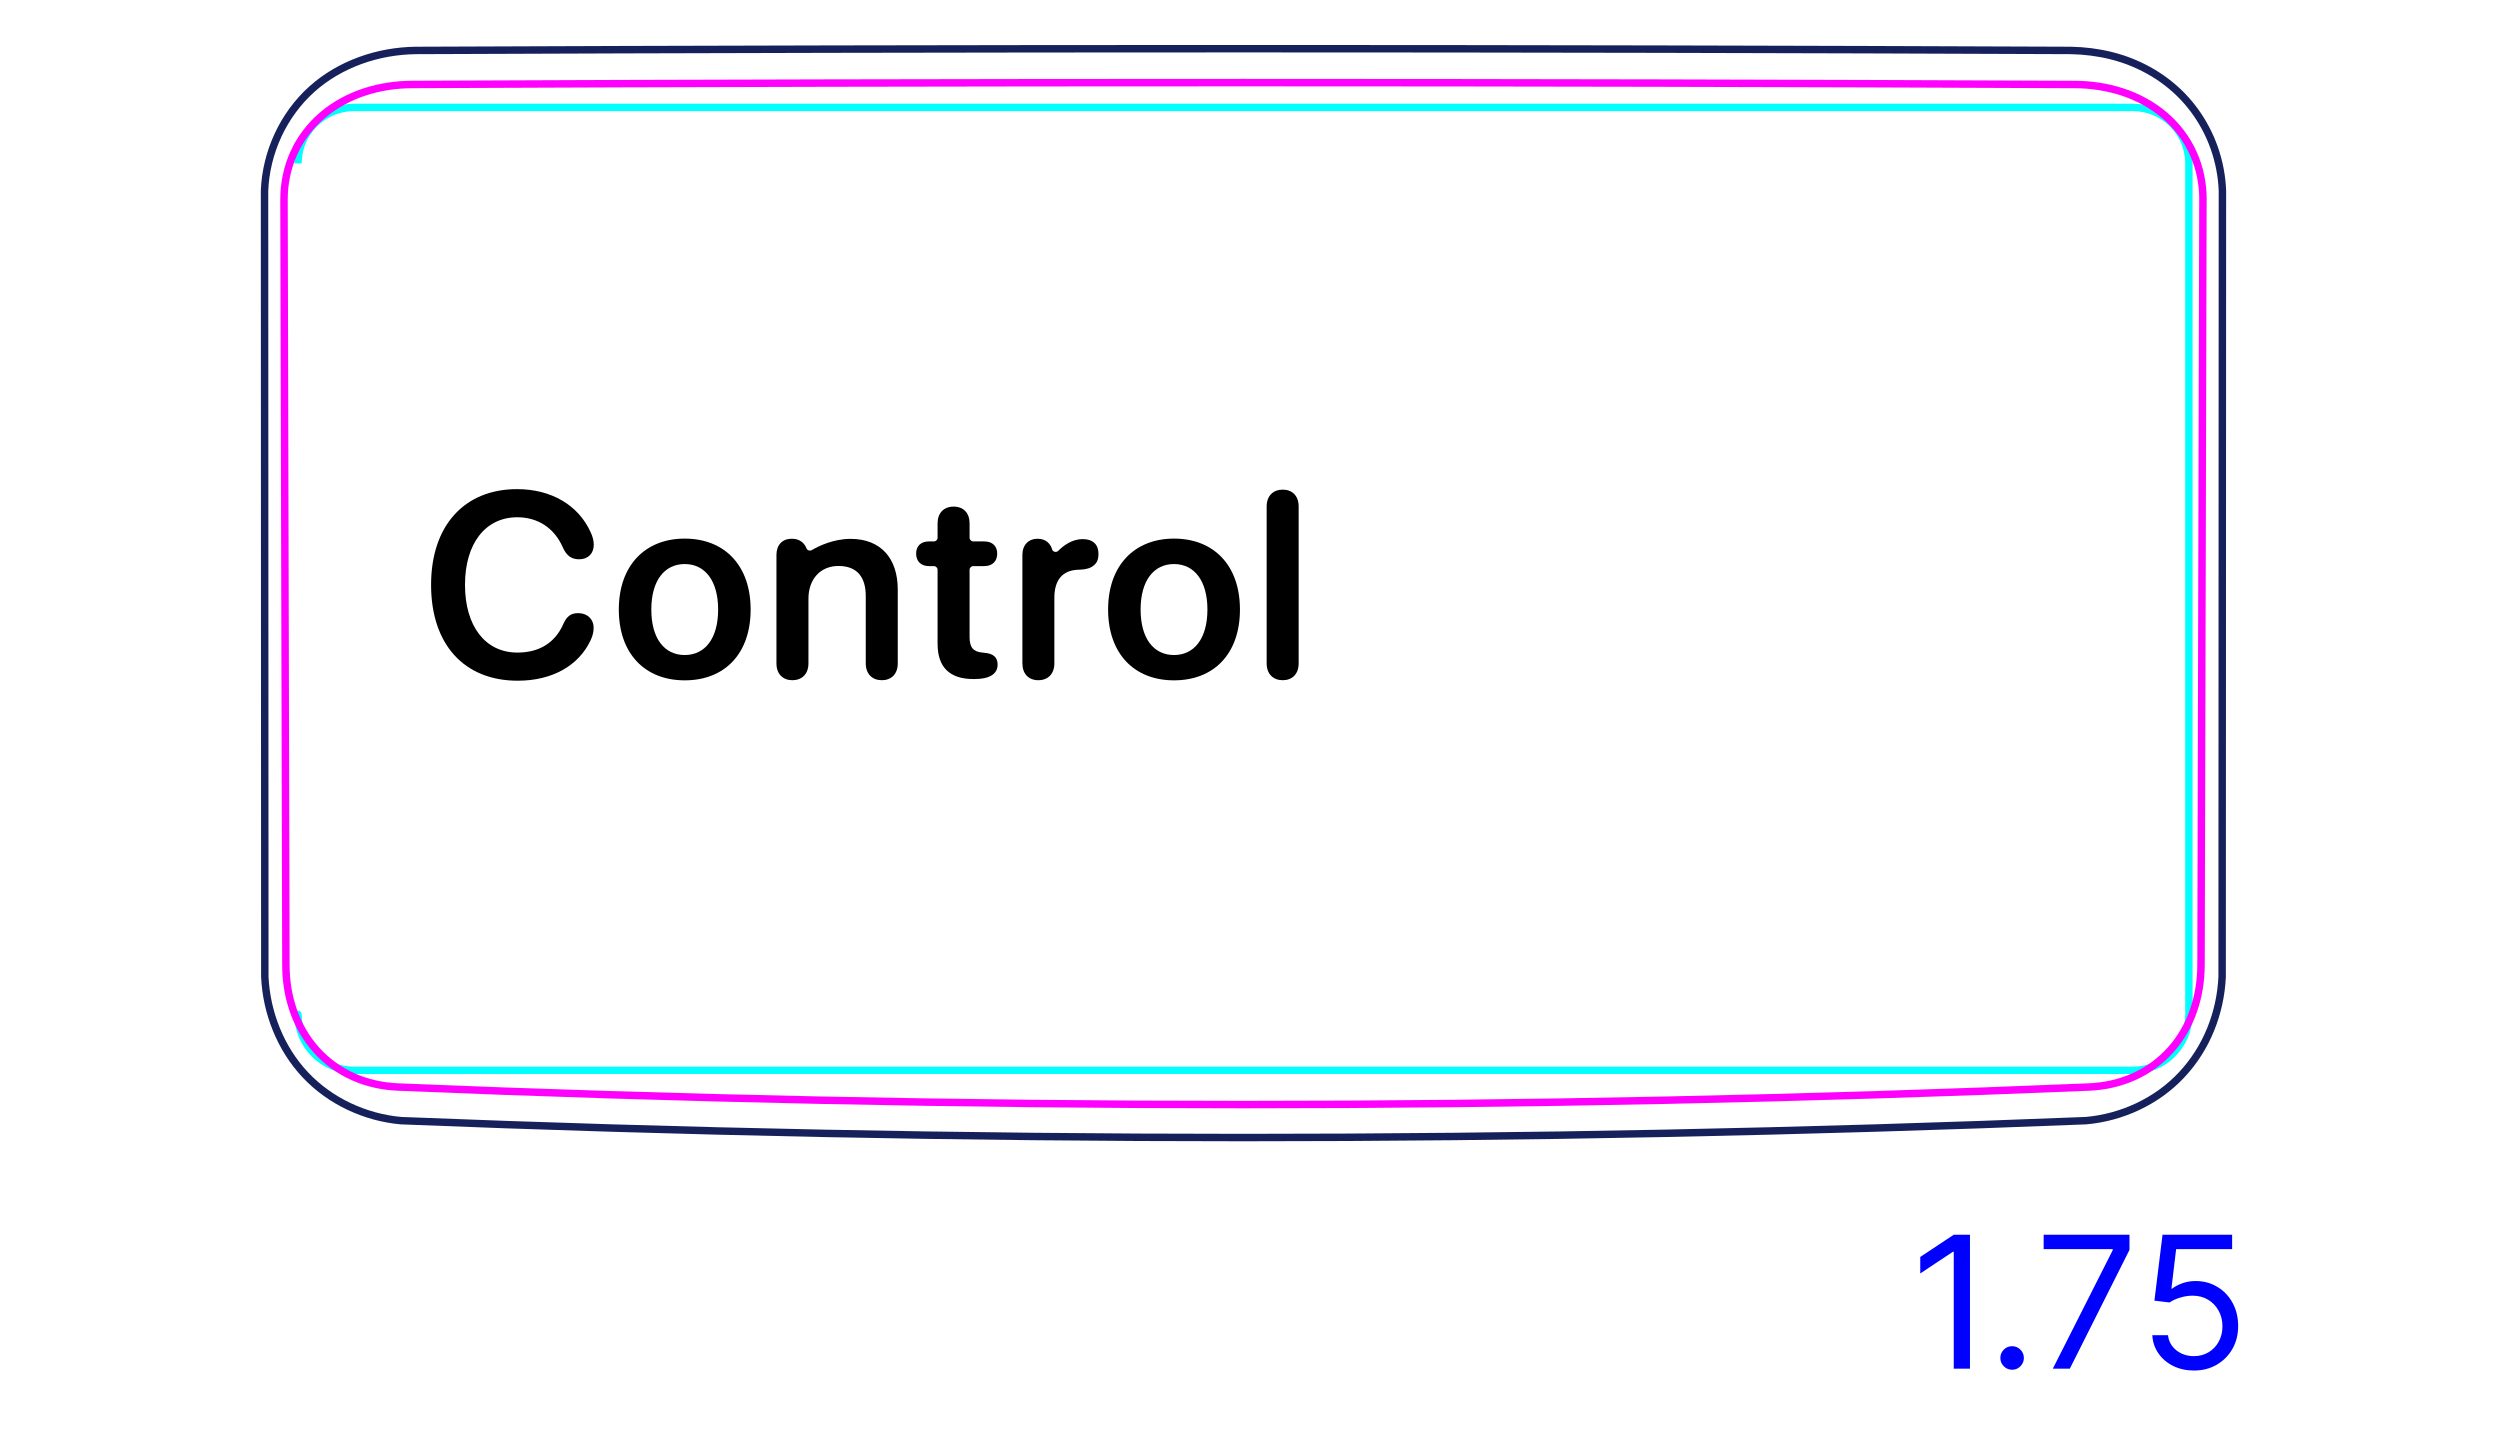 <svg width="95" height="55" viewBox="0 0 95 55" fill="none" xmlns="http://www.w3.org/2000/svg">
<path d="M83.536 40.026C83.351 40.317 83.139 40.592 82.903 40.843C82.667 41.095 82.406 41.324 82.127 41.526C81.847 41.727 81.549 41.902 81.237 42.05C80.619 42.342 79.944 42.526 79.265 42.585C68.6 43.013 57.927 43.227 47.252 43.227C36.578 43.227 25.905 43.013 15.24 42.585C14.9 42.555 14.562 42.494 14.233 42.404C13.902 42.314 13.58 42.194 13.269 42.048C12.957 41.901 12.658 41.726 12.379 41.524C12.098 41.323 11.838 41.095 11.601 40.843C11.365 40.592 11.154 40.318 10.969 40.026C10.785 39.735 10.629 39.428 10.5 39.11C10.371 38.794 10.27 38.465 10.196 38.131C10.124 37.8 10.079 37.462 10.063 37.123L10.052 7.251C10.079 6.525 10.259 5.796 10.567 5.133C10.721 4.802 10.906 4.488 11.121 4.195C11.335 3.904 11.578 3.633 11.848 3.391C12.381 2.911 13.015 2.545 13.693 2.298C14.369 2.052 15.087 1.926 15.801 1.917C36.768 1.828 57.736 1.828 78.704 1.917C78.958 1.922 79.212 1.941 79.464 1.973C79.715 2.005 79.965 2.051 80.212 2.112C80.376 2.152 80.539 2.2 80.699 2.254C81.217 2.431 81.715 2.681 82.163 2.997C82.389 3.156 82.602 3.333 82.8 3.523C82.999 3.716 83.183 3.924 83.35 4.145C83.684 4.588 83.95 5.084 84.137 5.609C84.324 6.138 84.432 6.695 84.452 7.251L84.441 37.123C84.41 37.8 84.263 38.48 84.007 39.111C83.878 39.429 83.721 39.736 83.536 40.026Z" stroke="#16215B" stroke-width="0.283" stroke-miterlimit="10"/>
<path d="M16.995 4.083H13.451M13.451 4.083C13.451 4.083 81.052 4.083 81.052 4.083C82.226 4.083 83.178 5.036 83.178 6.21C83.178 6.21 83.178 38.547 83.178 38.547C83.178 39.721 82.226 40.673 81.052 40.673C81.052 40.673 13.451 40.673 13.451 40.673C12.277 40.673 11.325 39.721 11.325 38.547C11.325 38.547 11.325 6.209 11.325 6.21C11.325 5.036 12.277 4.083 13.451 4.083Z" stroke="#00FFFF" stroke-width="0.28" stroke-miterlimit="10"/>
<path d="M83.711 7.595C83.684 17.289 83.66 26.982 83.639 36.676C83.637 36.968 83.614 37.257 83.569 37.542C83.523 37.827 83.455 38.107 83.36 38.382C83.337 38.451 83.312 38.52 83.284 38.588C83.258 38.656 83.229 38.724 83.198 38.791C83.138 38.925 83.071 39.055 82.999 39.181C82.926 39.307 82.848 39.429 82.762 39.548C82.677 39.666 82.585 39.781 82.487 39.891C82.29 40.111 82.074 40.307 81.839 40.478C81.722 40.564 81.599 40.643 81.472 40.717C81.408 40.754 81.343 40.789 81.277 40.823C81.212 40.856 81.146 40.888 81.079 40.917C80.813 41.036 80.535 41.127 80.25 41.192C80.179 41.208 80.106 41.223 80.034 41.236C79.962 41.248 79.889 41.26 79.816 41.269C79.671 41.288 79.524 41.301 79.377 41.307C57.997 42.197 36.502 42.197 15.122 41.307C14.974 41.301 14.829 41.288 14.683 41.269C14.611 41.26 14.539 41.248 14.467 41.236C14.394 41.223 14.322 41.208 14.251 41.192C13.966 41.128 13.69 41.037 13.424 40.919C13.357 40.889 13.291 40.858 13.225 40.824C13.16 40.791 13.095 40.756 13.032 40.719C12.905 40.646 12.783 40.567 12.666 40.481C12.43 40.31 12.215 40.116 12.018 39.896C11.969 39.842 11.922 39.785 11.876 39.728C11.83 39.672 11.786 39.614 11.743 39.554C11.658 39.436 11.579 39.314 11.507 39.189C11.433 39.063 11.367 38.934 11.306 38.801C11.276 38.734 11.248 38.666 11.22 38.598C11.193 38.53 11.168 38.461 11.143 38.391C11.12 38.322 11.097 38.252 11.077 38.182C11.055 38.112 11.037 38.042 11.019 37.971C10.984 37.83 10.956 37.688 10.932 37.546C10.887 37.26 10.865 36.97 10.864 36.678C10.843 26.984 10.819 17.288 10.792 7.593C10.792 7.438 10.799 7.285 10.814 7.131C10.822 7.056 10.832 6.979 10.844 6.902C10.855 6.827 10.869 6.75 10.885 6.675C10.948 6.375 11.043 6.085 11.169 5.808C11.2 5.739 11.234 5.671 11.27 5.603C11.288 5.568 11.306 5.535 11.325 5.501C11.344 5.468 11.363 5.435 11.383 5.401C11.462 5.27 11.548 5.145 11.64 5.024C11.824 4.784 12.033 4.564 12.267 4.368C12.325 4.317 12.386 4.27 12.446 4.223C12.508 4.177 12.57 4.133 12.633 4.089C12.76 4.004 12.89 3.925 13.022 3.853C13.156 3.78 13.293 3.713 13.433 3.654C13.503 3.624 13.573 3.594 13.645 3.567C13.717 3.541 13.79 3.515 13.863 3.491C14.155 3.396 14.452 3.328 14.753 3.28C15.054 3.234 15.358 3.212 15.666 3.21C36.687 3.116 57.816 3.116 78.837 3.211C79.146 3.212 79.451 3.235 79.753 3.282C79.903 3.304 80.054 3.334 80.203 3.369C80.352 3.404 80.501 3.446 80.647 3.493C80.938 3.589 81.217 3.708 81.485 3.855C81.553 3.891 81.618 3.929 81.684 3.97C81.749 4.01 81.815 4.052 81.877 4.095C82.004 4.181 82.125 4.273 82.241 4.371C82.358 4.469 82.468 4.573 82.573 4.683C82.626 4.739 82.677 4.795 82.727 4.854C82.776 4.912 82.825 4.972 82.871 5.033C83.057 5.276 83.212 5.536 83.338 5.814C83.369 5.883 83.4 5.953 83.427 6.025C83.454 6.096 83.481 6.169 83.504 6.241C83.552 6.388 83.591 6.535 83.622 6.685C83.684 6.983 83.714 7.286 83.713 7.595" stroke="#FF00FF" stroke-width="0.283" stroke-miterlimit="10" stroke-linecap="round" stroke-linejoin="round"/>
<path d="M74.859 46.919V52.01H74.243V47.565H74.213L72.97 48.391V47.764L74.243 46.919H74.859ZM76.46 52.05C76.338 52.05 76.232 52.006 76.144 51.918C76.057 51.83 76.013 51.725 76.013 51.602C76.013 51.48 76.057 51.374 76.144 51.287C76.232 51.199 76.338 51.155 76.46 51.155C76.583 51.155 76.688 51.199 76.776 51.287C76.864 51.374 76.907 51.48 76.907 51.602C76.907 51.684 76.887 51.758 76.845 51.826C76.806 51.894 76.752 51.949 76.684 51.99C76.618 52.03 76.543 52.05 76.46 52.05ZM78.007 52.01L80.284 47.506V47.466H77.659V46.919H80.92V47.496L78.653 52.01H78.007ZM83.369 52.08C83.078 52.08 82.815 52.022 82.581 51.906C82.348 51.79 82.16 51.63 82.02 51.428C81.879 51.226 81.802 50.996 81.788 50.737H82.385C82.408 50.968 82.513 51.158 82.698 51.309C82.885 51.458 83.109 51.533 83.369 51.533C83.578 51.533 83.764 51.484 83.926 51.386C84.09 51.288 84.219 51.154 84.311 50.983C84.406 50.811 84.453 50.616 84.453 50.399C84.453 50.177 84.404 49.979 84.306 49.805C84.21 49.629 84.078 49.491 83.909 49.39C83.74 49.289 83.547 49.237 83.33 49.236C83.174 49.234 83.014 49.258 82.85 49.308C82.686 49.356 82.551 49.418 82.445 49.494L81.868 49.425L82.176 46.919H84.821V47.466H82.693L82.514 48.967H82.544C82.648 48.885 82.779 48.816 82.937 48.761C83.094 48.706 83.258 48.679 83.429 48.679C83.741 48.679 84.018 48.754 84.262 48.903C84.507 49.05 84.699 49.252 84.838 49.509C84.979 49.766 85.05 50.059 85.05 50.389C85.05 50.714 84.977 51.004 84.831 51.259C84.687 51.513 84.488 51.713 84.234 51.861C83.981 52.007 83.692 52.08 83.369 52.08Z" fill="#0000FF"/>
<path d="M19.672 25.867C17.636 25.867 16.381 24.485 16.381 22.225C16.381 19.964 17.655 18.587 19.648 18.587C20.951 18.587 21.982 19.197 22.445 20.227C22.524 20.389 22.563 20.555 22.563 20.701C22.563 21.038 22.343 21.253 22.006 21.253C21.718 21.253 21.528 21.116 21.391 20.809C21.064 20.052 20.424 19.656 19.657 19.656C18.447 19.656 17.67 20.652 17.67 22.225C17.67 23.797 18.442 24.798 19.662 24.798C20.468 24.798 21.088 24.446 21.41 23.704C21.538 23.416 21.699 23.299 21.972 23.299C22.319 23.299 22.558 23.528 22.558 23.86C22.558 24.021 22.519 24.168 22.441 24.334C21.991 25.291 20.991 25.867 19.672 25.867L19.672 25.867Z" fill="black"/>
<path d="M48.744 25.848C48.387 25.848 48.133 25.618 48.133 25.208V19.246C48.133 18.836 48.387 18.606 48.744 18.606C49.1 18.606 49.349 18.836 49.349 19.246V25.208C49.349 25.618 49.1 25.848 48.744 25.848Z" fill="black"/>
<path d="M30.111 25.848C29.755 25.848 29.505 25.618 29.505 25.208V21.087C29.505 20.711 29.725 20.472 30.087 20.472C30.236 20.472 30.41 20.511 30.546 20.666C30.592 20.719 30.623 20.779 30.645 20.833C30.676 20.914 30.773 20.947 30.848 20.903C31.111 20.75 31.671 20.477 32.323 20.477C33.465 20.477 34.115 21.209 34.115 22.405V25.208C34.115 25.618 33.866 25.848 33.509 25.848C33.153 25.848 32.899 25.618 32.899 25.208V22.649C32.899 21.917 32.557 21.507 31.864 21.507C31.17 21.507 30.721 22.01 30.721 22.752V25.208C30.721 25.618 30.467 25.848 30.111 25.848L30.111 25.848Z" fill="black"/>
<path d="M26.02 20.467C24.511 20.467 23.515 21.492 23.515 23.162C23.515 24.832 24.501 25.853 26.02 25.853C27.538 25.853 28.524 24.842 28.524 23.162C28.524 21.482 27.528 20.467 26.02 20.467ZM26.02 24.891C25.248 24.891 24.75 24.266 24.75 23.162C24.75 22.059 25.253 21.434 26.02 21.434C26.786 21.434 27.289 22.064 27.289 23.162C27.289 24.261 26.791 24.891 26.02 24.891Z" fill="black"/>
<path d="M44.613 20.467C43.104 20.467 42.108 21.492 42.108 23.162C42.108 24.832 43.094 25.853 44.613 25.853C46.131 25.853 47.118 24.842 47.118 23.162C47.118 21.482 46.122 20.467 44.613 20.467ZM44.613 24.891C43.841 24.891 43.343 24.266 43.343 23.162C43.343 22.059 43.846 21.434 44.613 21.434C45.379 21.434 45.882 22.064 45.882 23.162C45.882 24.261 45.384 24.891 44.613 24.891Z" fill="black"/>
<path d="M39.456 25.848C39.09 25.848 38.851 25.608 38.851 25.208V21.087C38.851 20.706 39.085 20.472 39.432 20.472C39.778 20.472 39.916 20.704 39.962 20.82C39.968 20.837 39.973 20.853 39.978 20.871C40.007 20.975 40.139 21.007 40.215 20.93C40.412 20.732 40.736 20.486 41.141 20.486C41.331 20.486 41.478 20.535 41.57 20.618C41.683 20.711 41.741 20.857 41.741 21.058C41.741 21.258 41.683 21.39 41.561 21.487C41.443 21.59 41.263 21.643 41.023 21.648C40.33 21.653 40.066 22.088 40.066 22.718V25.208C40.066 25.608 39.822 25.848 39.456 25.848Z" fill="black"/>
<path d="M35.628 24.471V21.653C35.628 21.575 35.565 21.512 35.487 21.512H35.301C34.999 21.512 34.813 21.331 34.813 21.038C34.813 20.745 34.998 20.574 35.301 20.574H35.487C35.565 20.574 35.628 20.511 35.628 20.433V19.886C35.628 19.495 35.863 19.251 36.239 19.251C36.615 19.251 36.844 19.495 36.844 19.886V20.433C36.844 20.511 36.908 20.574 36.986 20.574H37.406C37.709 20.574 37.894 20.75 37.894 21.038C37.894 21.326 37.709 21.512 37.406 21.512H36.986C36.908 21.512 36.844 21.575 36.844 21.653V24.207C36.844 24.598 36.981 24.768 37.333 24.798L37.42 24.808C37.743 24.837 37.909 24.974 37.909 25.257C37.909 25.613 37.596 25.804 37.04 25.804H36.991C36.088 25.804 35.629 25.355 35.629 24.471H35.628Z" fill="black"/>
</svg>
